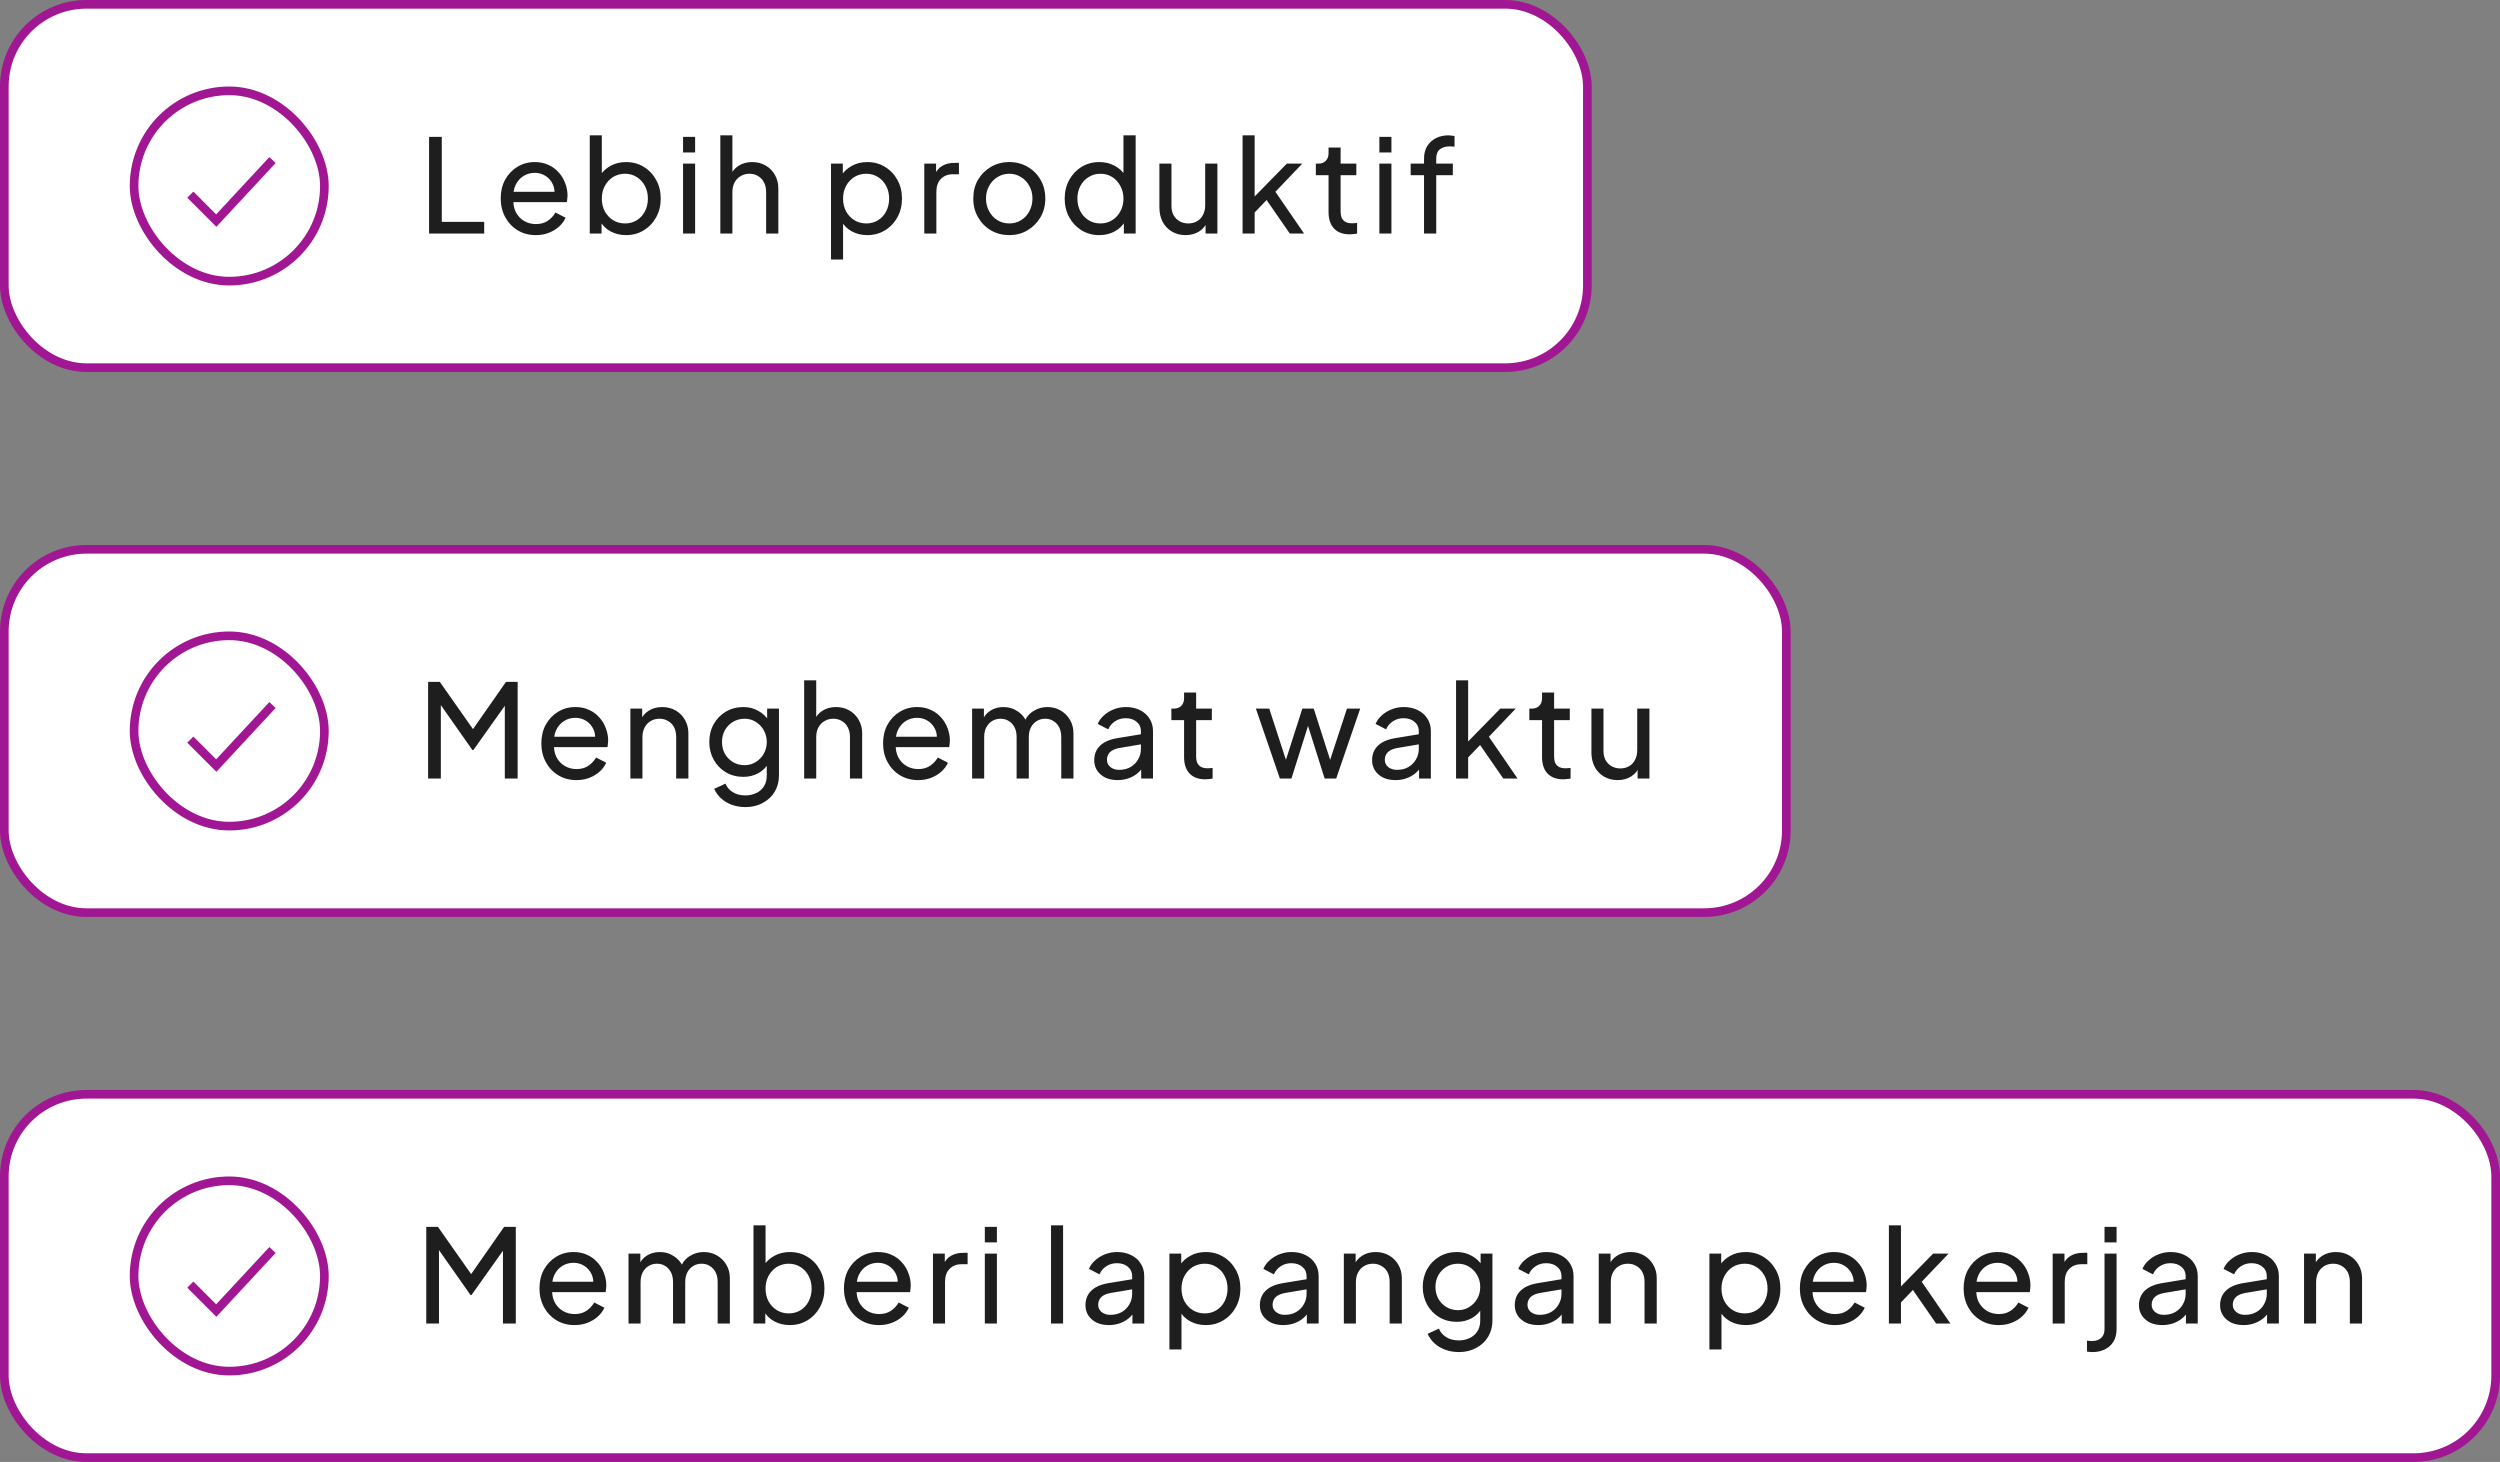 <svg width="289" height="169" viewBox="0 0 289 169" fill="none" xmlns="http://www.w3.org/2000/svg">
<rect x="0" y="0" width="289" height="169" fill="#808080" stroke="none"/>
<rect x="0.5" y="0.5" width="183" height="42" rx="9.5" fill="white"/>
<rect x="0.5" y="0.5" width="183" height="42" rx="9.5" stroke="#A11692"/>
<rect x="15.5" y="10.5" width="22" height="22" rx="11" stroke="#A11692"/>
<path d="M22 22.5L25 25.5L31.5 18.5" stroke="#A11692"/>
<path d="M49.6 27V15.825H51.07V25.65H55.975V27H49.6ZM61.932 27.18C61.152 27.18 60.457 26.995 59.847 26.625C59.237 26.255 58.757 25.75 58.407 25.11C58.057 24.46 57.882 23.735 57.882 22.935C57.882 22.125 58.052 21.405 58.392 20.775C58.742 20.145 59.212 19.65 59.802 19.29C60.402 18.92 61.072 18.735 61.812 18.735C62.412 18.735 62.942 18.845 63.402 19.065C63.872 19.275 64.267 19.565 64.587 19.935C64.917 20.295 65.167 20.71 65.337 21.18C65.517 21.64 65.607 22.12 65.607 22.62C65.607 22.73 65.597 22.855 65.577 22.995C65.567 23.125 65.552 23.25 65.532 23.37H58.902V22.17H64.722L64.062 22.71C64.152 22.19 64.102 21.725 63.912 21.315C63.722 20.905 63.442 20.58 63.072 20.34C62.702 20.1 62.282 19.98 61.812 19.98C61.342 19.98 60.912 20.1 60.522 20.34C60.132 20.58 59.827 20.925 59.607 21.375C59.397 21.815 59.312 22.34 59.352 22.95C59.312 23.54 59.402 24.06 59.622 24.51C59.852 24.95 60.172 25.295 60.582 25.545C61.002 25.785 61.457 25.905 61.947 25.905C62.487 25.905 62.942 25.78 63.312 25.53C63.682 25.28 63.982 24.96 64.212 24.57L65.382 25.17C65.222 25.54 64.972 25.88 64.632 26.19C64.302 26.49 63.907 26.73 63.447 26.91C62.997 27.09 62.492 27.18 61.932 27.18ZM72.361 27.18C71.711 27.18 71.116 27.035 70.576 26.745C70.046 26.455 69.636 26.045 69.346 25.515L69.541 25.275V27H68.176V15.645H69.571V20.655L69.361 20.31C69.661 19.83 70.071 19.45 70.591 19.17C71.111 18.88 71.706 18.735 72.376 18.735C73.136 18.735 73.816 18.92 74.416 19.29C75.026 19.66 75.506 20.165 75.856 20.805C76.206 21.435 76.381 22.155 76.381 22.965C76.381 23.755 76.206 24.47 75.856 25.11C75.506 25.75 75.026 26.255 74.416 26.625C73.816 26.995 73.131 27.18 72.361 27.18ZM72.256 25.83C72.766 25.83 73.221 25.705 73.621 25.455C74.021 25.205 74.331 24.865 74.551 24.435C74.781 23.995 74.896 23.505 74.896 22.965C74.896 22.405 74.781 21.915 74.551 21.495C74.331 21.065 74.021 20.725 73.621 20.475C73.221 20.215 72.766 20.085 72.256 20.085C71.746 20.085 71.286 20.21 70.876 20.46C70.476 20.71 70.156 21.055 69.916 21.495C69.686 21.925 69.571 22.415 69.571 22.965C69.571 23.505 69.686 23.995 69.916 24.435C70.156 24.865 70.476 25.205 70.876 25.455C71.286 25.705 71.746 25.83 72.256 25.83ZM78.96 27V18.915H80.355V27H78.96ZM78.96 17.625V15.825H80.355V17.625H78.96ZM83.27 27V15.645H84.665V20.49L84.41 20.355C84.61 19.845 84.93 19.45 85.37 19.17C85.82 18.88 86.345 18.735 86.945 18.735C87.525 18.735 88.04 18.865 88.49 19.125C88.95 19.385 89.31 19.745 89.57 20.205C89.84 20.665 89.975 21.185 89.975 21.765V27H88.565V22.215C88.565 21.765 88.48 21.385 88.31 21.075C88.15 20.765 87.925 20.525 87.635 20.355C87.345 20.175 87.01 20.085 86.63 20.085C86.26 20.085 85.925 20.175 85.625 20.355C85.325 20.525 85.09 20.77 84.92 21.09C84.75 21.4 84.665 21.775 84.665 22.215V27H83.27ZM96.064 30V18.915H97.429V20.655L97.249 20.31C97.549 19.83 97.959 19.45 98.479 19.17C98.999 18.88 99.594 18.735 100.264 18.735C101.024 18.735 101.704 18.92 102.304 19.29C102.914 19.66 103.394 20.165 103.744 20.805C104.094 21.435 104.269 22.155 104.269 22.965C104.269 23.755 104.094 24.47 103.744 25.11C103.394 25.75 102.914 26.255 102.304 26.625C101.704 26.995 101.019 27.18 100.249 27.18C99.599 27.18 99.004 27.035 98.464 26.745C97.934 26.455 97.524 26.045 97.234 25.515L97.459 25.275V30H96.064ZM100.144 25.83C100.654 25.83 101.109 25.705 101.509 25.455C101.909 25.205 102.219 24.865 102.439 24.435C102.669 23.995 102.784 23.505 102.784 22.965C102.784 22.405 102.669 21.915 102.439 21.495C102.219 21.065 101.909 20.725 101.509 20.475C101.109 20.215 100.654 20.085 100.144 20.085C99.634 20.085 99.174 20.21 98.764 20.46C98.364 20.71 98.044 21.055 97.804 21.495C97.574 21.925 97.459 22.415 97.459 22.965C97.459 23.505 97.574 23.995 97.804 24.435C98.044 24.865 98.364 25.205 98.764 25.455C99.174 25.705 99.634 25.83 100.144 25.83ZM106.848 27V18.915H108.213V20.4L108.063 20.19C108.253 19.73 108.543 19.39 108.933 19.17C109.323 18.94 109.798 18.825 110.358 18.825H110.853V20.145H110.148C109.578 20.145 109.118 20.325 108.768 20.685C108.418 21.035 108.243 21.535 108.243 22.185V27H106.848ZM116.682 27.18C115.902 27.18 115.197 27 114.567 26.64C113.937 26.27 113.437 25.765 113.067 25.125C112.697 24.485 112.512 23.76 112.512 22.95C112.512 22.14 112.692 21.42 113.052 20.79C113.422 20.16 113.922 19.66 114.552 19.29C115.182 18.92 115.892 18.735 116.682 18.735C117.462 18.735 118.167 18.92 118.797 19.29C119.427 19.65 119.922 20.145 120.282 20.775C120.652 21.405 120.837 22.13 120.837 22.95C120.837 23.77 120.647 24.5 120.267 25.14C119.887 25.77 119.382 26.27 118.752 26.64C118.132 27 117.442 27.18 116.682 27.18ZM116.682 25.83C117.182 25.83 117.632 25.705 118.032 25.455C118.442 25.205 118.762 24.86 118.992 24.42C119.232 23.98 119.352 23.49 119.352 22.95C119.352 22.4 119.232 21.915 118.992 21.495C118.762 21.065 118.442 20.725 118.032 20.475C117.632 20.215 117.182 20.085 116.682 20.085C116.172 20.085 115.712 20.215 115.302 20.475C114.902 20.725 114.582 21.065 114.342 21.495C114.102 21.915 113.982 22.4 113.982 22.95C113.982 23.49 114.102 23.98 114.342 24.42C114.582 24.86 114.902 25.205 115.302 25.455C115.712 25.705 116.172 25.83 116.682 25.83ZM127.082 27.18C126.322 27.18 125.637 26.995 125.027 26.625C124.427 26.255 123.952 25.75 123.602 25.11C123.252 24.47 123.077 23.755 123.077 22.965C123.077 22.155 123.252 21.435 123.602 20.805C123.952 20.165 124.427 19.66 125.027 19.29C125.637 18.92 126.322 18.735 127.082 18.735C127.752 18.735 128.347 18.88 128.867 19.17C129.387 19.45 129.797 19.83 130.097 20.31L129.872 20.655V15.645H131.282V27H129.917V25.275L130.097 25.515C129.817 26.045 129.407 26.455 128.867 26.745C128.337 27.035 127.742 27.18 127.082 27.18ZM127.202 25.83C127.712 25.83 128.167 25.705 128.567 25.455C128.967 25.205 129.282 24.865 129.512 24.435C129.752 23.995 129.872 23.505 129.872 22.965C129.872 22.415 129.752 21.925 129.512 21.495C129.282 21.055 128.967 20.71 128.567 20.46C128.167 20.21 127.712 20.085 127.202 20.085C126.702 20.085 126.247 20.215 125.837 20.475C125.437 20.725 125.122 21.065 124.892 21.495C124.662 21.915 124.547 22.405 124.547 22.965C124.547 23.505 124.662 23.995 124.892 24.435C125.122 24.865 125.437 25.205 125.837 25.455C126.237 25.705 126.692 25.83 127.202 25.83ZM137.056 27.18C136.476 27.18 135.951 27.045 135.481 26.775C135.021 26.505 134.661 26.13 134.401 25.65C134.151 25.16 134.026 24.6 134.026 23.97V18.915H135.421V23.82C135.421 24.22 135.501 24.57 135.661 24.87C135.831 25.17 136.061 25.405 136.351 25.575C136.651 25.745 136.991 25.83 137.371 25.83C137.751 25.83 138.086 25.745 138.376 25.575C138.676 25.405 138.906 25.16 139.066 24.84C139.236 24.52 139.321 24.14 139.321 23.7V18.915H140.731V27H139.366V25.425L139.591 25.56C139.401 26.07 139.076 26.47 138.616 26.76C138.166 27.04 137.646 27.18 137.056 27.18ZM143.642 27V15.645H145.037V23.43L144.467 23.295L148.757 18.915H150.542L147.437 22.17L150.752 27H149.102L146.072 22.62L146.942 22.575L144.587 25.035L145.037 24.015V27H143.642ZM156.041 27.09C155.251 27.09 154.641 26.865 154.211 26.415C153.791 25.965 153.581 25.33 153.581 24.51V20.25H152.111V18.915H152.411C152.771 18.915 153.056 18.805 153.266 18.585C153.476 18.365 153.581 18.075 153.581 17.715V17.055H154.976V18.915H156.791V20.25H154.976V24.465C154.976 24.735 155.016 24.97 155.096 25.17C155.186 25.37 155.331 25.53 155.531 25.65C155.731 25.76 155.996 25.815 156.326 25.815C156.396 25.815 156.481 25.81 156.581 25.8C156.691 25.79 156.791 25.78 156.881 25.77V27C156.751 27.03 156.606 27.05 156.446 27.06C156.286 27.08 156.151 27.09 156.041 27.09ZM159.454 27V18.915H160.849V27H159.454ZM159.454 17.625V15.825H160.849V17.625H159.454ZM164.618 27V20.25H163.073V18.915H164.618V18.345C164.618 17.765 164.743 17.275 164.993 16.875C165.253 16.475 165.593 16.17 166.013 15.96C166.443 15.75 166.918 15.645 167.438 15.645C167.548 15.645 167.668 15.655 167.798 15.675C167.938 15.685 168.053 15.7 168.143 15.72V16.965C168.063 16.945 167.968 16.935 167.858 16.935C167.748 16.925 167.663 16.92 167.603 16.92C167.143 16.92 166.763 17.03 166.463 17.25C166.173 17.47 166.028 17.835 166.028 18.345V18.915H167.948V20.25H166.028V27H164.618Z" fill="#1E1E1E"/>
<rect x="0.5" y="63.5" width="206" height="42" rx="9.5" fill="white"/>
<rect x="0.5" y="63.5" width="206" height="42" rx="9.5" stroke="#A11692"/>
<rect x="15.5" y="73.5" width="22" height="22" rx="11" stroke="#A11692"/>
<path d="M22 85.5L25 88.5L31.5 81.5" stroke="#A11692"/>
<path d="M49.491 90V78.825H50.841L55.026 84.78H54.336L58.491 78.825H59.841V90H58.356V80.685L58.881 80.85L54.726 86.7H54.606L50.496 80.85L50.961 80.685V90H49.491ZM66.628 90.18C65.848 90.18 65.153 89.995 64.543 89.625C63.933 89.255 63.453 88.75 63.103 88.11C62.753 87.46 62.578 86.735 62.578 85.935C62.578 85.125 62.748 84.405 63.088 83.775C63.438 83.145 63.908 82.65 64.498 82.29C65.098 81.92 65.768 81.735 66.508 81.735C67.108 81.735 67.638 81.845 68.098 82.065C68.568 82.275 68.963 82.565 69.283 82.935C69.613 83.295 69.863 83.71 70.033 84.18C70.213 84.64 70.303 85.12 70.303 85.62C70.303 85.73 70.293 85.855 70.273 85.995C70.263 86.125 70.248 86.25 70.228 86.37H63.598V85.17H69.418L68.758 85.71C68.848 85.19 68.798 84.725 68.608 84.315C68.418 83.905 68.138 83.58 67.768 83.34C67.398 83.1 66.978 82.98 66.508 82.98C66.038 82.98 65.608 83.1 65.218 83.34C64.828 83.58 64.523 83.925 64.303 84.375C64.093 84.815 64.008 85.34 64.048 85.95C64.008 86.54 64.098 87.06 64.318 87.51C64.548 87.95 64.868 88.295 65.278 88.545C65.698 88.785 66.153 88.905 66.643 88.905C67.183 88.905 67.638 88.78 68.008 88.53C68.378 88.28 68.678 87.96 68.908 87.57L70.078 88.17C69.918 88.54 69.668 88.88 69.328 89.19C68.998 89.49 68.603 89.73 68.143 89.91C67.693 90.09 67.188 90.18 66.628 90.18ZM72.872 90V81.915H74.237V83.49L74.012 83.355C74.212 82.845 74.532 82.45 74.972 82.17C75.422 81.88 75.947 81.735 76.547 81.735C77.127 81.735 77.642 81.865 78.092 82.125C78.552 82.385 78.912 82.745 79.172 83.205C79.442 83.665 79.577 84.185 79.577 84.765V90H78.167V85.215C78.167 84.765 78.087 84.385 77.927 84.075C77.767 83.765 77.537 83.525 77.237 83.355C76.947 83.175 76.612 83.085 76.232 83.085C75.852 83.085 75.512 83.175 75.212 83.355C74.922 83.525 74.692 83.77 74.522 84.09C74.352 84.4 74.267 84.775 74.267 85.215V90H72.872ZM86.178 93.3C85.608 93.3 85.078 93.21 84.588 93.03C84.108 92.85 83.693 92.6 83.343 92.28C83.003 91.97 82.743 91.605 82.563 91.185L83.868 90.585C84.008 90.965 84.273 91.285 84.663 91.545C85.063 91.815 85.563 91.95 86.163 91.95C86.623 91.95 87.038 91.86 87.408 91.68C87.788 91.51 88.088 91.25 88.308 90.9C88.528 90.56 88.638 90.145 88.638 89.655V87.84L88.893 88.11C88.613 88.66 88.208 89.08 87.678 89.37C87.158 89.66 86.583 89.805 85.953 89.805C85.193 89.805 84.513 89.63 83.913 89.28C83.313 88.92 82.843 88.435 82.503 87.825C82.163 87.205 81.993 86.52 81.993 85.77C81.993 85.01 82.163 84.325 82.503 83.715C82.843 83.105 83.308 82.625 83.898 82.275C84.498 81.915 85.178 81.735 85.938 81.735C86.568 81.735 87.138 81.88 87.648 82.17C88.168 82.45 88.583 82.84 88.893 83.34L88.683 83.715V81.915H90.048V89.655C90.048 90.355 89.883 90.98 89.553 91.53C89.223 92.08 88.763 92.51 88.173 92.82C87.593 93.14 86.928 93.3 86.178 93.3ZM86.073 88.455C86.553 88.455 86.983 88.335 87.363 88.095C87.753 87.855 88.063 87.535 88.293 87.135C88.523 86.725 88.638 86.27 88.638 85.77C88.638 85.28 88.523 84.83 88.293 84.42C88.063 84.01 87.753 83.685 87.363 83.445C86.983 83.205 86.553 83.085 86.073 83.085C85.583 83.085 85.138 83.205 84.738 83.445C84.338 83.685 84.023 84.01 83.793 84.42C83.573 84.82 83.463 85.27 83.463 85.77C83.463 86.27 83.573 86.725 83.793 87.135C84.023 87.535 84.333 87.855 84.723 88.095C85.123 88.335 85.573 88.455 86.073 88.455ZM92.961 90V78.645H94.356V83.49L94.101 83.355C94.301 82.845 94.621 82.45 95.061 82.17C95.511 81.88 96.036 81.735 96.636 81.735C97.216 81.735 97.731 81.865 98.181 82.125C98.641 82.385 99.001 82.745 99.261 83.205C99.531 83.665 99.666 84.185 99.666 84.765V90H98.256V85.215C98.256 84.765 98.171 84.385 98.001 84.075C97.841 83.765 97.616 83.525 97.326 83.355C97.036 83.175 96.701 83.085 96.321 83.085C95.951 83.085 95.616 83.175 95.316 83.355C95.016 83.525 94.781 83.77 94.611 84.09C94.441 84.4 94.356 84.775 94.356 85.215V90H92.961ZM106.132 90.18C105.352 90.18 104.657 89.995 104.047 89.625C103.437 89.255 102.957 88.75 102.607 88.11C102.257 87.46 102.082 86.735 102.082 85.935C102.082 85.125 102.252 84.405 102.592 83.775C102.942 83.145 103.412 82.65 104.002 82.29C104.602 81.92 105.272 81.735 106.012 81.735C106.612 81.735 107.142 81.845 107.602 82.065C108.072 82.275 108.467 82.565 108.787 82.935C109.117 83.295 109.367 83.71 109.537 84.18C109.717 84.64 109.807 85.12 109.807 85.62C109.807 85.73 109.797 85.855 109.777 85.995C109.767 86.125 109.752 86.25 109.732 86.37H103.102V85.17H108.922L108.262 85.71C108.352 85.19 108.302 84.725 108.112 84.315C107.922 83.905 107.642 83.58 107.272 83.34C106.902 83.1 106.482 82.98 106.012 82.98C105.542 82.98 105.112 83.1 104.722 83.34C104.332 83.58 104.027 83.925 103.807 84.375C103.597 84.815 103.512 85.34 103.552 85.95C103.512 86.54 103.602 87.06 103.822 87.51C104.052 87.95 104.372 88.295 104.782 88.545C105.202 88.785 105.657 88.905 106.147 88.905C106.687 88.905 107.142 88.78 107.512 88.53C107.882 88.28 108.182 87.96 108.412 87.57L109.582 88.17C109.422 88.54 109.172 88.88 108.832 89.19C108.502 89.49 108.107 89.73 107.647 89.91C107.197 90.09 106.692 90.18 106.132 90.18ZM112.376 90V81.915H113.741V83.565L113.546 83.31C113.746 82.8 114.066 82.41 114.506 82.14C114.946 81.87 115.441 81.735 115.991 81.735C116.621 81.735 117.186 81.91 117.686 82.26C118.196 82.61 118.546 83.07 118.736 83.64L118.346 83.655C118.556 83.025 118.911 82.55 119.411 82.23C119.911 81.9 120.466 81.735 121.076 81.735C121.636 81.735 122.141 81.865 122.591 82.125C123.051 82.385 123.416 82.745 123.686 83.205C123.956 83.665 124.091 84.185 124.091 84.765V90H122.681V85.215C122.681 84.765 122.601 84.385 122.441 84.075C122.281 83.765 122.061 83.525 121.781 83.355C121.511 83.175 121.191 83.085 120.821 83.085C120.461 83.085 120.136 83.175 119.846 83.355C119.566 83.525 119.341 83.77 119.171 84.09C119.011 84.4 118.931 84.775 118.931 85.215V90H117.521V85.215C117.521 84.765 117.441 84.385 117.281 84.075C117.121 83.765 116.901 83.525 116.621 83.355C116.351 83.175 116.031 83.085 115.661 83.085C115.301 83.085 114.976 83.175 114.686 83.355C114.406 83.525 114.181 83.77 114.011 84.09C113.851 84.4 113.771 84.775 113.771 85.215V90H112.376ZM129.192 90.18C128.662 90.18 128.192 90.085 127.782 89.895C127.382 89.695 127.067 89.425 126.837 89.085C126.607 88.735 126.492 88.335 126.492 87.885C126.492 87.455 126.582 87.07 126.762 86.73C126.952 86.38 127.242 86.085 127.632 85.845C128.032 85.605 128.532 85.435 129.132 85.335L132.132 84.84V86.01L129.447 86.46C128.927 86.55 128.547 86.715 128.307 86.955C128.077 87.195 127.962 87.49 127.962 87.84C127.962 88.17 128.092 88.445 128.352 88.665C128.622 88.885 128.957 88.995 129.357 88.995C129.867 88.995 130.307 88.89 130.677 88.68C131.057 88.46 131.352 88.165 131.562 87.795C131.782 87.425 131.892 87.015 131.892 86.565V84.51C131.892 84.07 131.727 83.715 131.397 83.445C131.077 83.165 130.652 83.025 130.122 83.025C129.662 83.025 129.252 83.145 128.892 83.385C128.542 83.615 128.282 83.925 128.112 84.315L126.897 83.685C127.047 83.315 127.287 82.985 127.617 82.695C127.947 82.395 128.332 82.16 128.772 81.99C129.212 81.82 129.672 81.735 130.152 81.735C130.772 81.735 131.317 81.855 131.787 82.095C132.257 82.325 132.622 82.65 132.882 83.07C133.152 83.48 133.287 83.96 133.287 84.51V90H131.922V88.47L132.177 88.56C132.007 88.88 131.777 89.16 131.487 89.4C131.197 89.64 130.857 89.83 130.467 89.97C130.077 90.11 129.652 90.18 129.192 90.18ZM139.339 90.09C138.549 90.09 137.939 89.865 137.509 89.415C137.089 88.965 136.879 88.33 136.879 87.51V83.25H135.409V81.915H135.709C136.069 81.915 136.354 81.805 136.564 81.585C136.774 81.365 136.879 81.075 136.879 80.715V80.055H138.274V81.915H140.089V83.25H138.274V87.465C138.274 87.735 138.314 87.97 138.394 88.17C138.484 88.37 138.629 88.53 138.829 88.65C139.029 88.76 139.294 88.815 139.624 88.815C139.694 88.815 139.779 88.81 139.879 88.8C139.989 88.79 140.089 88.78 140.179 88.77V90C140.049 90.03 139.904 90.05 139.744 90.06C139.584 90.08 139.449 90.09 139.339 90.09ZM147.954 90L145.179 81.915H146.724L148.929 88.68L148.389 88.665L150.549 81.915H151.869L154.029 88.665L153.489 88.68L155.709 81.915H157.239L154.464 90H153.129L150.999 83.25H151.419L149.289 90H147.954ZM161.313 90.18C160.783 90.18 160.313 90.085 159.903 89.895C159.503 89.695 159.188 89.425 158.958 89.085C158.728 88.735 158.613 88.335 158.613 87.885C158.613 87.455 158.703 87.07 158.883 86.73C159.073 86.38 159.363 86.085 159.753 85.845C160.153 85.605 160.653 85.435 161.253 85.335L164.253 84.84V86.01L161.568 86.46C161.048 86.55 160.668 86.715 160.428 86.955C160.198 87.195 160.083 87.49 160.083 87.84C160.083 88.17 160.213 88.445 160.473 88.665C160.743 88.885 161.078 88.995 161.478 88.995C161.988 88.995 162.428 88.89 162.798 88.68C163.178 88.46 163.473 88.165 163.683 87.795C163.903 87.425 164.013 87.015 164.013 86.565V84.51C164.013 84.07 163.848 83.715 163.518 83.445C163.198 83.165 162.773 83.025 162.243 83.025C161.783 83.025 161.373 83.145 161.013 83.385C160.663 83.615 160.403 83.925 160.233 84.315L159.018 83.685C159.168 83.315 159.408 82.985 159.738 82.695C160.068 82.395 160.453 82.16 160.893 81.99C161.333 81.82 161.793 81.735 162.273 81.735C162.893 81.735 163.438 81.855 163.908 82.095C164.378 82.325 164.743 82.65 165.003 83.07C165.273 83.48 165.408 83.96 165.408 84.51V90H164.043V88.47L164.298 88.56C164.128 88.88 163.898 89.16 163.608 89.4C163.318 89.64 162.978 89.83 162.588 89.97C162.198 90.11 161.773 90.18 161.313 90.18ZM168.321 90V78.645H169.716V86.43L169.146 86.295L173.436 81.915H175.221L172.116 85.17L175.431 90H173.781L170.751 85.62L171.621 85.575L169.266 88.035L169.716 87.015V90H168.321ZM180.72 90.09C179.93 90.09 179.32 89.865 178.89 89.415C178.47 88.965 178.26 88.33 178.26 87.51V83.25H176.79V81.915H177.09C177.45 81.915 177.735 81.805 177.945 81.585C178.155 81.365 178.26 81.075 178.26 80.715V80.055H179.655V81.915H181.47V83.25H179.655V87.465C179.655 87.735 179.695 87.97 179.775 88.17C179.865 88.37 180.01 88.53 180.21 88.65C180.41 88.76 180.675 88.815 181.005 88.815C181.075 88.815 181.16 88.81 181.26 88.8C181.37 88.79 181.47 88.78 181.56 88.77V90C181.43 90.03 181.285 90.05 181.125 90.06C180.965 90.08 180.83 90.09 180.72 90.09ZM186.998 90.18C186.418 90.18 185.893 90.045 185.423 89.775C184.963 89.505 184.603 89.13 184.343 88.65C184.093 88.16 183.968 87.6 183.968 86.97V81.915H185.363V86.82C185.363 87.22 185.443 87.57 185.603 87.87C185.773 88.17 186.003 88.405 186.293 88.575C186.593 88.745 186.933 88.83 187.313 88.83C187.693 88.83 188.028 88.745 188.318 88.575C188.618 88.405 188.848 88.16 189.008 87.84C189.178 87.52 189.263 87.14 189.263 86.7V81.915H190.673V90H189.308V88.425L189.533 88.56C189.343 89.07 189.018 89.47 188.558 89.76C188.108 90.04 187.588 90.18 186.998 90.18Z" fill="#1E1E1E"/>
<rect x="0.5" y="126.5" width="288" height="42" rx="9.5" fill="white"/>
<rect x="0.5" y="126.5" width="288" height="42" rx="9.5" stroke="#A11692"/>
<rect x="15.5" y="136.5" width="22" height="22" rx="11" stroke="#A11692"/>
<path d="M22 148.5L25 151.5L31.5 144.5" stroke="#A11692"/>
<path d="M49.276 153V141.825H50.626L54.811 147.78H54.121L58.276 141.825H59.626V153H58.141V143.685L58.666 143.85L54.511 149.7H54.391L50.281 143.85L50.746 143.685V153H49.276ZM66.413 153.18C65.633 153.18 64.938 152.995 64.328 152.625C63.718 152.255 63.238 151.75 62.888 151.11C62.538 150.46 62.363 149.735 62.363 148.935C62.363 148.125 62.533 147.405 62.873 146.775C63.223 146.145 63.693 145.65 64.283 145.29C64.883 144.92 65.553 144.735 66.293 144.735C66.893 144.735 67.423 144.845 67.883 145.065C68.353 145.275 68.748 145.565 69.068 145.935C69.398 146.295 69.648 146.71 69.818 147.18C69.998 147.64 70.088 148.12 70.088 148.62C70.088 148.73 70.078 148.855 70.058 148.995C70.048 149.125 70.033 149.25 70.013 149.37H63.383V148.17H69.203L68.543 148.71C68.633 148.19 68.583 147.725 68.393 147.315C68.203 146.905 67.923 146.58 67.553 146.34C67.183 146.1 66.763 145.98 66.293 145.98C65.823 145.98 65.393 146.1 65.003 146.34C64.613 146.58 64.308 146.925 64.088 147.375C63.878 147.815 63.793 148.34 63.833 148.95C63.793 149.54 63.883 150.06 64.103 150.51C64.333 150.95 64.653 151.295 65.063 151.545C65.483 151.785 65.938 151.905 66.428 151.905C66.968 151.905 67.423 151.78 67.793 151.53C68.163 151.28 68.463 150.96 68.693 150.57L69.863 151.17C69.703 151.54 69.453 151.88 69.113 152.19C68.783 152.49 68.388 152.73 67.928 152.91C67.478 153.09 66.973 153.18 66.413 153.18ZM72.657 153V144.915H74.022V146.565L73.827 146.31C74.027 145.8 74.347 145.41 74.787 145.14C75.227 144.87 75.722 144.735 76.272 144.735C76.902 144.735 77.467 144.91 77.967 145.26C78.477 145.61 78.827 146.07 79.017 146.64L78.627 146.655C78.837 146.025 79.192 145.55 79.692 145.23C80.192 144.9 80.747 144.735 81.357 144.735C81.917 144.735 82.422 144.865 82.872 145.125C83.332 145.385 83.697 145.745 83.967 146.205C84.237 146.665 84.372 147.185 84.372 147.765V153H82.962V148.215C82.962 147.765 82.882 147.385 82.722 147.075C82.562 146.765 82.342 146.525 82.062 146.355C81.792 146.175 81.472 146.085 81.102 146.085C80.742 146.085 80.417 146.175 80.127 146.355C79.847 146.525 79.622 146.77 79.452 147.09C79.292 147.4 79.212 147.775 79.212 148.215V153H77.802V148.215C77.802 147.765 77.722 147.385 77.562 147.075C77.402 146.765 77.182 146.525 76.902 146.355C76.632 146.175 76.312 146.085 75.942 146.085C75.582 146.085 75.257 146.175 74.967 146.355C74.687 146.525 74.462 146.77 74.292 147.09C74.132 147.4 74.052 147.775 74.052 148.215V153H72.657ZM91.288 153.18C90.638 153.18 90.043 153.035 89.503 152.745C88.973 152.455 88.563 152.045 88.273 151.515L88.468 151.275V153H87.103V141.645H88.498V146.655L88.288 146.31C88.588 145.83 88.998 145.45 89.518 145.17C90.038 144.88 90.633 144.735 91.303 144.735C92.063 144.735 92.743 144.92 93.343 145.29C93.953 145.66 94.433 146.165 94.783 146.805C95.133 147.435 95.308 148.155 95.308 148.965C95.308 149.755 95.133 150.47 94.783 151.11C94.433 151.75 93.953 152.255 93.343 152.625C92.743 152.995 92.058 153.18 91.288 153.18ZM91.183 151.83C91.693 151.83 92.148 151.705 92.548 151.455C92.948 151.205 93.258 150.865 93.478 150.435C93.708 149.995 93.823 149.505 93.823 148.965C93.823 148.405 93.708 147.915 93.478 147.495C93.258 147.065 92.948 146.725 92.548 146.475C92.148 146.215 91.693 146.085 91.183 146.085C90.673 146.085 90.213 146.21 89.803 146.46C89.403 146.71 89.083 147.055 88.843 147.495C88.613 147.925 88.498 148.415 88.498 148.965C88.498 149.505 88.613 149.995 88.843 150.435C89.083 150.865 89.403 151.205 89.803 151.455C90.213 151.705 90.673 151.83 91.183 151.83ZM101.608 153.18C100.828 153.18 100.133 152.995 99.523 152.625C98.913 152.255 98.433 151.75 98.083 151.11C97.733 150.46 97.558 149.735 97.558 148.935C97.558 148.125 97.728 147.405 98.068 146.775C98.418 146.145 98.888 145.65 99.478 145.29C100.078 144.92 100.748 144.735 101.488 144.735C102.088 144.735 102.618 144.845 103.078 145.065C103.548 145.275 103.943 145.565 104.263 145.935C104.593 146.295 104.843 146.71 105.013 147.18C105.193 147.64 105.283 148.12 105.283 148.62C105.283 148.73 105.273 148.855 105.253 148.995C105.243 149.125 105.228 149.25 105.208 149.37H98.578V148.17H104.398L103.738 148.71C103.828 148.19 103.778 147.725 103.588 147.315C103.398 146.905 103.118 146.58 102.748 146.34C102.378 146.1 101.958 145.98 101.488 145.98C101.018 145.98 100.588 146.1 100.198 146.34C99.808 146.58 99.503 146.925 99.283 147.375C99.073 147.815 98.988 148.34 99.028 148.95C98.988 149.54 99.078 150.06 99.298 150.51C99.528 150.95 99.848 151.295 100.258 151.545C100.678 151.785 101.133 151.905 101.623 151.905C102.163 151.905 102.618 151.78 102.988 151.53C103.358 151.28 103.658 150.96 103.888 150.57L105.058 151.17C104.898 151.54 104.648 151.88 104.308 152.19C103.978 152.49 103.583 152.73 103.123 152.91C102.673 153.09 102.168 153.18 101.608 153.18ZM107.851 153V144.915H109.216V146.4L109.066 146.19C109.256 145.73 109.546 145.39 109.936 145.17C110.326 144.94 110.801 144.825 111.361 144.825H111.856V146.145H111.151C110.581 146.145 110.121 146.325 109.771 146.685C109.421 147.035 109.246 147.535 109.246 148.185V153H107.851ZM113.846 153V144.915H115.241V153H113.846ZM113.846 143.625V141.825H115.241V143.625H113.846ZM121.498 153V141.645H122.893V153H121.498ZM128.178 153.18C127.648 153.18 127.178 153.085 126.768 152.895C126.368 152.695 126.053 152.425 125.823 152.085C125.593 151.735 125.478 151.335 125.478 150.885C125.478 150.455 125.568 150.07 125.748 149.73C125.938 149.38 126.228 149.085 126.618 148.845C127.018 148.605 127.518 148.435 128.118 148.335L131.118 147.84V149.01L128.433 149.46C127.913 149.55 127.533 149.715 127.293 149.955C127.063 150.195 126.948 150.49 126.948 150.84C126.948 151.17 127.078 151.445 127.338 151.665C127.608 151.885 127.943 151.995 128.343 151.995C128.853 151.995 129.293 151.89 129.663 151.68C130.043 151.46 130.338 151.165 130.548 150.795C130.768 150.425 130.878 150.015 130.878 149.565V147.51C130.878 147.07 130.713 146.715 130.383 146.445C130.063 146.165 129.638 146.025 129.108 146.025C128.648 146.025 128.238 146.145 127.878 146.385C127.528 146.615 127.268 146.925 127.098 147.315L125.883 146.685C126.033 146.315 126.273 145.985 126.603 145.695C126.933 145.395 127.318 145.16 127.758 144.99C128.198 144.82 128.658 144.735 129.138 144.735C129.758 144.735 130.303 144.855 130.773 145.095C131.243 145.325 131.608 145.65 131.868 146.07C132.138 146.48 132.273 146.96 132.273 147.51V153H130.908V151.47L131.163 151.56C130.993 151.88 130.763 152.16 130.473 152.4C130.183 152.64 129.843 152.83 129.453 152.97C129.063 153.11 128.638 153.18 128.178 153.18ZM135.185 156V144.915H136.55V146.655L136.37 146.31C136.67 145.83 137.08 145.45 137.6 145.17C138.12 144.88 138.715 144.735 139.385 144.735C140.145 144.735 140.825 144.92 141.425 145.29C142.035 145.66 142.515 146.165 142.865 146.805C143.215 147.435 143.39 148.155 143.39 148.965C143.39 149.755 143.215 150.47 142.865 151.11C142.515 151.75 142.035 152.255 141.425 152.625C140.825 152.995 140.14 153.18 139.37 153.18C138.72 153.18 138.125 153.035 137.585 152.745C137.055 152.455 136.645 152.045 136.355 151.515L136.58 151.275V156H135.185ZM139.265 151.83C139.775 151.83 140.23 151.705 140.63 151.455C141.03 151.205 141.34 150.865 141.56 150.435C141.79 149.995 141.905 149.505 141.905 148.965C141.905 148.405 141.79 147.915 141.56 147.495C141.34 147.065 141.03 146.725 140.63 146.475C140.23 146.215 139.775 146.085 139.265 146.085C138.755 146.085 138.295 146.21 137.885 146.46C137.485 146.71 137.165 147.055 136.925 147.495C136.695 147.925 136.58 148.415 136.58 148.965C136.58 149.505 136.695 149.995 136.925 150.435C137.165 150.865 137.485 151.205 137.885 151.455C138.295 151.705 138.755 151.83 139.265 151.83ZM148.34 153.18C147.81 153.18 147.34 153.085 146.93 152.895C146.53 152.695 146.215 152.425 145.985 152.085C145.755 151.735 145.64 151.335 145.64 150.885C145.64 150.455 145.73 150.07 145.91 149.73C146.1 149.38 146.39 149.085 146.78 148.845C147.18 148.605 147.68 148.435 148.28 148.335L151.28 147.84V149.01L148.595 149.46C148.075 149.55 147.695 149.715 147.455 149.955C147.225 150.195 147.11 150.49 147.11 150.84C147.11 151.17 147.24 151.445 147.5 151.665C147.77 151.885 148.105 151.995 148.505 151.995C149.015 151.995 149.455 151.89 149.825 151.68C150.205 151.46 150.5 151.165 150.71 150.795C150.93 150.425 151.04 150.015 151.04 149.565V147.51C151.04 147.07 150.875 146.715 150.545 146.445C150.225 146.165 149.8 146.025 149.27 146.025C148.81 146.025 148.4 146.145 148.04 146.385C147.69 146.615 147.43 146.925 147.26 147.315L146.045 146.685C146.195 146.315 146.435 145.985 146.765 145.695C147.095 145.395 147.48 145.16 147.92 144.99C148.36 144.82 148.82 144.735 149.3 144.735C149.92 144.735 150.465 144.855 150.935 145.095C151.405 145.325 151.77 145.65 152.03 146.07C152.3 146.48 152.435 146.96 152.435 147.51V153H151.07V151.47L151.325 151.56C151.155 151.88 150.925 152.16 150.635 152.4C150.345 152.64 150.005 152.83 149.615 152.97C149.225 153.11 148.8 153.18 148.34 153.18ZM155.348 153V144.915H156.713V146.49L156.488 146.355C156.688 145.845 157.008 145.45 157.448 145.17C157.898 144.88 158.423 144.735 159.023 144.735C159.603 144.735 160.118 144.865 160.568 145.125C161.028 145.385 161.388 145.745 161.648 146.205C161.918 146.665 162.053 147.185 162.053 147.765V153H160.643V148.215C160.643 147.765 160.563 147.385 160.403 147.075C160.243 146.765 160.013 146.525 159.713 146.355C159.423 146.175 159.088 146.085 158.708 146.085C158.328 146.085 157.988 146.175 157.688 146.355C157.398 146.525 157.168 146.77 156.998 147.09C156.828 147.4 156.743 147.775 156.743 148.215V153H155.348ZM168.654 156.3C168.084 156.3 167.554 156.21 167.064 156.03C166.584 155.85 166.169 155.6 165.819 155.28C165.479 154.97 165.219 154.605 165.039 154.185L166.344 153.585C166.484 153.965 166.749 154.285 167.139 154.545C167.539 154.815 168.039 154.95 168.639 154.95C169.099 154.95 169.514 154.86 169.884 154.68C170.264 154.51 170.564 154.25 170.784 153.9C171.004 153.56 171.114 153.145 171.114 152.655V150.84L171.369 151.11C171.089 151.66 170.684 152.08 170.154 152.37C169.634 152.66 169.059 152.805 168.429 152.805C167.669 152.805 166.989 152.63 166.389 152.28C165.789 151.92 165.319 151.435 164.979 150.825C164.639 150.205 164.469 149.52 164.469 148.77C164.469 148.01 164.639 147.325 164.979 146.715C165.319 146.105 165.784 145.625 166.374 145.275C166.974 144.915 167.654 144.735 168.414 144.735C169.044 144.735 169.614 144.88 170.124 145.17C170.644 145.45 171.059 145.84 171.369 146.34L171.159 146.715V144.915H172.524V152.655C172.524 153.355 172.359 153.98 172.029 154.53C171.699 155.08 171.239 155.51 170.649 155.82C170.069 156.14 169.404 156.3 168.654 156.3ZM168.549 151.455C169.029 151.455 169.459 151.335 169.839 151.095C170.229 150.855 170.539 150.535 170.769 150.135C170.999 149.725 171.114 149.27 171.114 148.77C171.114 148.28 170.999 147.83 170.769 147.42C170.539 147.01 170.229 146.685 169.839 146.445C169.459 146.205 169.029 146.085 168.549 146.085C168.059 146.085 167.614 146.205 167.214 146.445C166.814 146.685 166.499 147.01 166.269 147.42C166.049 147.82 165.939 148.27 165.939 148.77C165.939 149.27 166.049 149.725 166.269 150.135C166.499 150.535 166.809 150.855 167.199 151.095C167.599 151.335 168.049 151.455 168.549 151.455ZM177.806 153.18C177.276 153.18 176.806 153.085 176.396 152.895C175.996 152.695 175.681 152.425 175.451 152.085C175.221 151.735 175.106 151.335 175.106 150.885C175.106 150.455 175.196 150.07 175.376 149.73C175.566 149.38 175.856 149.085 176.246 148.845C176.646 148.605 177.146 148.435 177.746 148.335L180.746 147.84V149.01L178.061 149.46C177.541 149.55 177.161 149.715 176.921 149.955C176.691 150.195 176.576 150.49 176.576 150.84C176.576 151.17 176.706 151.445 176.966 151.665C177.236 151.885 177.571 151.995 177.971 151.995C178.481 151.995 178.921 151.89 179.291 151.68C179.671 151.46 179.966 151.165 180.176 150.795C180.396 150.425 180.506 150.015 180.506 149.565V147.51C180.506 147.07 180.341 146.715 180.011 146.445C179.691 146.165 179.266 146.025 178.736 146.025C178.276 146.025 177.866 146.145 177.506 146.385C177.156 146.615 176.896 146.925 176.726 147.315L175.511 146.685C175.661 146.315 175.901 145.985 176.231 145.695C176.561 145.395 176.946 145.16 177.386 144.99C177.826 144.82 178.286 144.735 178.766 144.735C179.386 144.735 179.931 144.855 180.401 145.095C180.871 145.325 181.236 145.65 181.496 146.07C181.766 146.48 181.901 146.96 181.901 147.51V153H180.536V151.47L180.791 151.56C180.621 151.88 180.391 152.16 180.101 152.4C179.811 152.64 179.471 152.83 179.081 152.97C178.691 153.11 178.266 153.18 177.806 153.18ZM184.814 153V144.915H186.179V146.49L185.954 146.355C186.154 145.845 186.474 145.45 186.914 145.17C187.364 144.88 187.889 144.735 188.489 144.735C189.069 144.735 189.584 144.865 190.034 145.125C190.494 145.385 190.854 145.745 191.114 146.205C191.384 146.665 191.519 147.185 191.519 147.765V153H190.109V148.215C190.109 147.765 190.029 147.385 189.869 147.075C189.709 146.765 189.479 146.525 189.179 146.355C188.889 146.175 188.554 146.085 188.174 146.085C187.794 146.085 187.454 146.175 187.154 146.355C186.864 146.525 186.634 146.77 186.464 147.09C186.294 147.4 186.209 147.775 186.209 148.215V153H184.814ZM197.608 156V144.915H198.973V146.655L198.793 146.31C199.093 145.83 199.503 145.45 200.023 145.17C200.543 144.88 201.138 144.735 201.808 144.735C202.568 144.735 203.248 144.92 203.848 145.29C204.458 145.66 204.938 146.165 205.288 146.805C205.638 147.435 205.813 148.155 205.813 148.965C205.813 149.755 205.638 150.47 205.288 151.11C204.938 151.75 204.458 152.255 203.848 152.625C203.248 152.995 202.563 153.18 201.793 153.18C201.143 153.18 200.548 153.035 200.008 152.745C199.478 152.455 199.068 152.045 198.778 151.515L199.003 151.275V156H197.608ZM201.688 151.83C202.198 151.83 202.653 151.705 203.053 151.455C203.453 151.205 203.763 150.865 203.983 150.435C204.213 149.995 204.328 149.505 204.328 148.965C204.328 148.405 204.213 147.915 203.983 147.495C203.763 147.065 203.453 146.725 203.053 146.475C202.653 146.215 202.198 146.085 201.688 146.085C201.178 146.085 200.718 146.21 200.308 146.46C199.908 146.71 199.588 147.055 199.348 147.495C199.118 147.925 199.003 148.415 199.003 148.965C199.003 149.505 199.118 149.995 199.348 150.435C199.588 150.865 199.908 151.205 200.308 151.455C200.718 151.705 201.178 151.83 201.688 151.83ZM212.113 153.18C211.333 153.18 210.638 152.995 210.028 152.625C209.418 152.255 208.938 151.75 208.588 151.11C208.238 150.46 208.063 149.735 208.063 148.935C208.063 148.125 208.233 147.405 208.573 146.775C208.923 146.145 209.393 145.65 209.983 145.29C210.583 144.92 211.253 144.735 211.993 144.735C212.593 144.735 213.123 144.845 213.583 145.065C214.053 145.275 214.448 145.565 214.768 145.935C215.098 146.295 215.348 146.71 215.518 147.18C215.698 147.64 215.787 148.12 215.787 148.62C215.787 148.73 215.778 148.855 215.758 148.995C215.748 149.125 215.733 149.25 215.713 149.37H209.083V148.17H214.903L214.243 148.71C214.333 148.19 214.283 147.725 214.093 147.315C213.903 146.905 213.623 146.58 213.253 146.34C212.883 146.1 212.463 145.98 211.993 145.98C211.523 145.98 211.093 146.1 210.703 146.34C210.313 146.58 210.008 146.925 209.788 147.375C209.578 147.815 209.493 148.34 209.533 148.95C209.493 149.54 209.583 150.06 209.803 150.51C210.033 150.95 210.353 151.295 210.763 151.545C211.183 151.785 211.638 151.905 212.128 151.905C212.668 151.905 213.123 151.78 213.493 151.53C213.863 151.28 214.163 150.96 214.393 150.57L215.563 151.17C215.403 151.54 215.153 151.88 214.812 152.19C214.483 152.49 214.088 152.73 213.628 152.91C213.178 153.09 212.673 153.18 212.113 153.18ZM218.356 153V141.645H219.751V149.43L219.181 149.295L223.471 144.915H225.256L222.151 148.17L225.466 153H223.816L220.786 148.62L221.656 148.575L219.301 151.035L219.751 150.015V153H218.356ZM231.044 153.18C230.264 153.18 229.569 152.995 228.959 152.625C228.349 152.255 227.869 151.75 227.519 151.11C227.169 150.46 226.994 149.735 226.994 148.935C226.994 148.125 227.164 147.405 227.504 146.775C227.854 146.145 228.324 145.65 228.914 145.29C229.514 144.92 230.184 144.735 230.924 144.735C231.524 144.735 232.054 144.845 232.514 145.065C232.984 145.275 233.379 145.565 233.699 145.935C234.029 146.295 234.279 146.71 234.449 147.18C234.629 147.64 234.719 148.12 234.719 148.62C234.719 148.73 234.709 148.855 234.689 148.995C234.679 149.125 234.664 149.25 234.644 149.37H228.014V148.17H233.834L233.174 148.71C233.264 148.19 233.214 147.725 233.024 147.315C232.834 146.905 232.554 146.58 232.184 146.34C231.814 146.1 231.394 145.98 230.924 145.98C230.454 145.98 230.024 146.1 229.634 146.34C229.244 146.58 228.939 146.925 228.719 147.375C228.509 147.815 228.424 148.34 228.464 148.95C228.424 149.54 228.514 150.06 228.734 150.51C228.964 150.95 229.284 151.295 229.694 151.545C230.114 151.785 230.569 151.905 231.059 151.905C231.599 151.905 232.054 151.78 232.424 151.53C232.794 151.28 233.094 150.96 233.324 150.57L234.494 151.17C234.334 151.54 234.084 151.88 233.744 152.19C233.414 152.49 233.019 152.73 232.559 152.91C232.109 153.09 231.604 153.18 231.044 153.18ZM237.288 153V144.915H238.653V146.4L238.503 146.19C238.693 145.73 238.983 145.39 239.373 145.17C239.763 144.94 240.238 144.825 240.798 144.825H241.293V146.145H240.588C240.018 146.145 239.558 146.325 239.208 146.685C238.858 147.035 238.683 147.535 238.683 148.185V153H237.288ZM241.902 156.3C241.812 156.3 241.702 156.295 241.572 156.285C241.442 156.275 241.337 156.26 241.257 156.24V154.98C241.457 155.01 241.657 155.025 241.857 155.025C242.267 155.025 242.607 154.91 242.877 154.68C243.147 154.45 243.282 154.1 243.282 153.63V144.915H244.677V153.63C244.677 154.21 244.557 154.695 244.317 155.085C244.077 155.485 243.747 155.785 243.327 155.985C242.907 156.195 242.432 156.3 241.902 156.3ZM243.282 143.625V141.825H244.677V143.625H243.282ZM249.962 153.18C249.432 153.18 248.962 153.085 248.552 152.895C248.152 152.695 247.837 152.425 247.607 152.085C247.377 151.735 247.262 151.335 247.262 150.885C247.262 150.455 247.352 150.07 247.532 149.73C247.722 149.38 248.012 149.085 248.402 148.845C248.802 148.605 249.302 148.435 249.902 148.335L252.902 147.84V149.01L250.217 149.46C249.697 149.55 249.317 149.715 249.077 149.955C248.847 150.195 248.732 150.49 248.732 150.84C248.732 151.17 248.862 151.445 249.122 151.665C249.392 151.885 249.727 151.995 250.127 151.995C250.637 151.995 251.077 151.89 251.447 151.68C251.827 151.46 252.122 151.165 252.332 150.795C252.552 150.425 252.662 150.015 252.662 149.565V147.51C252.662 147.07 252.497 146.715 252.167 146.445C251.847 146.165 251.422 146.025 250.892 146.025C250.432 146.025 250.022 146.145 249.662 146.385C249.312 146.615 249.052 146.925 248.882 147.315L247.667 146.685C247.817 146.315 248.057 145.985 248.387 145.695C248.717 145.395 249.102 145.16 249.542 144.99C249.982 144.82 250.442 144.735 250.922 144.735C251.542 144.735 252.087 144.855 252.557 145.095C253.027 145.325 253.392 145.65 253.652 146.07C253.922 146.48 254.057 146.96 254.057 147.51V153H252.692V151.47L252.947 151.56C252.777 151.88 252.547 152.16 252.257 152.4C251.967 152.64 251.627 152.83 251.237 152.97C250.847 153.11 250.422 153.18 249.962 153.18ZM259.34 153.18C258.81 153.18 258.34 153.085 257.93 152.895C257.53 152.695 257.215 152.425 256.985 152.085C256.755 151.735 256.64 151.335 256.64 150.885C256.64 150.455 256.73 150.07 256.91 149.73C257.1 149.38 257.39 149.085 257.78 148.845C258.18 148.605 258.68 148.435 259.28 148.335L262.28 147.84V149.01L259.595 149.46C259.075 149.55 258.695 149.715 258.455 149.955C258.225 150.195 258.11 150.49 258.11 150.84C258.11 151.17 258.24 151.445 258.5 151.665C258.77 151.885 259.105 151.995 259.505 151.995C260.015 151.995 260.455 151.89 260.825 151.68C261.205 151.46 261.5 151.165 261.71 150.795C261.93 150.425 262.04 150.015 262.04 149.565V147.51C262.04 147.07 261.875 146.715 261.545 146.445C261.225 146.165 260.8 146.025 260.27 146.025C259.81 146.025 259.4 146.145 259.04 146.385C258.69 146.615 258.43 146.925 258.26 147.315L257.045 146.685C257.195 146.315 257.435 145.985 257.765 145.695C258.095 145.395 258.48 145.16 258.92 144.99C259.36 144.82 259.82 144.735 260.3 144.735C260.92 144.735 261.465 144.855 261.935 145.095C262.405 145.325 262.77 145.65 263.03 146.07C263.3 146.48 263.435 146.96 263.435 147.51V153H262.07V151.47L262.325 151.56C262.155 151.88 261.925 152.16 261.635 152.4C261.345 152.64 261.005 152.83 260.615 152.97C260.225 153.11 259.8 153.18 259.34 153.18ZM266.348 153V144.915H267.713V146.49L267.488 146.355C267.688 145.845 268.008 145.45 268.448 145.17C268.898 144.88 269.423 144.735 270.023 144.735C270.603 144.735 271.118 144.865 271.568 145.125C272.028 145.385 272.388 145.745 272.648 146.205C272.918 146.665 273.053 147.185 273.053 147.765V153H271.643V148.215C271.643 147.765 271.563 147.385 271.403 147.075C271.243 146.765 271.013 146.525 270.713 146.355C270.423 146.175 270.088 146.085 269.708 146.085C269.328 146.085 268.988 146.175 268.688 146.355C268.398 146.525 268.168 146.77 267.998 147.09C267.828 147.4 267.743 147.775 267.743 148.215V153H266.348Z" fill="#1E1E1E"/>
</svg>

